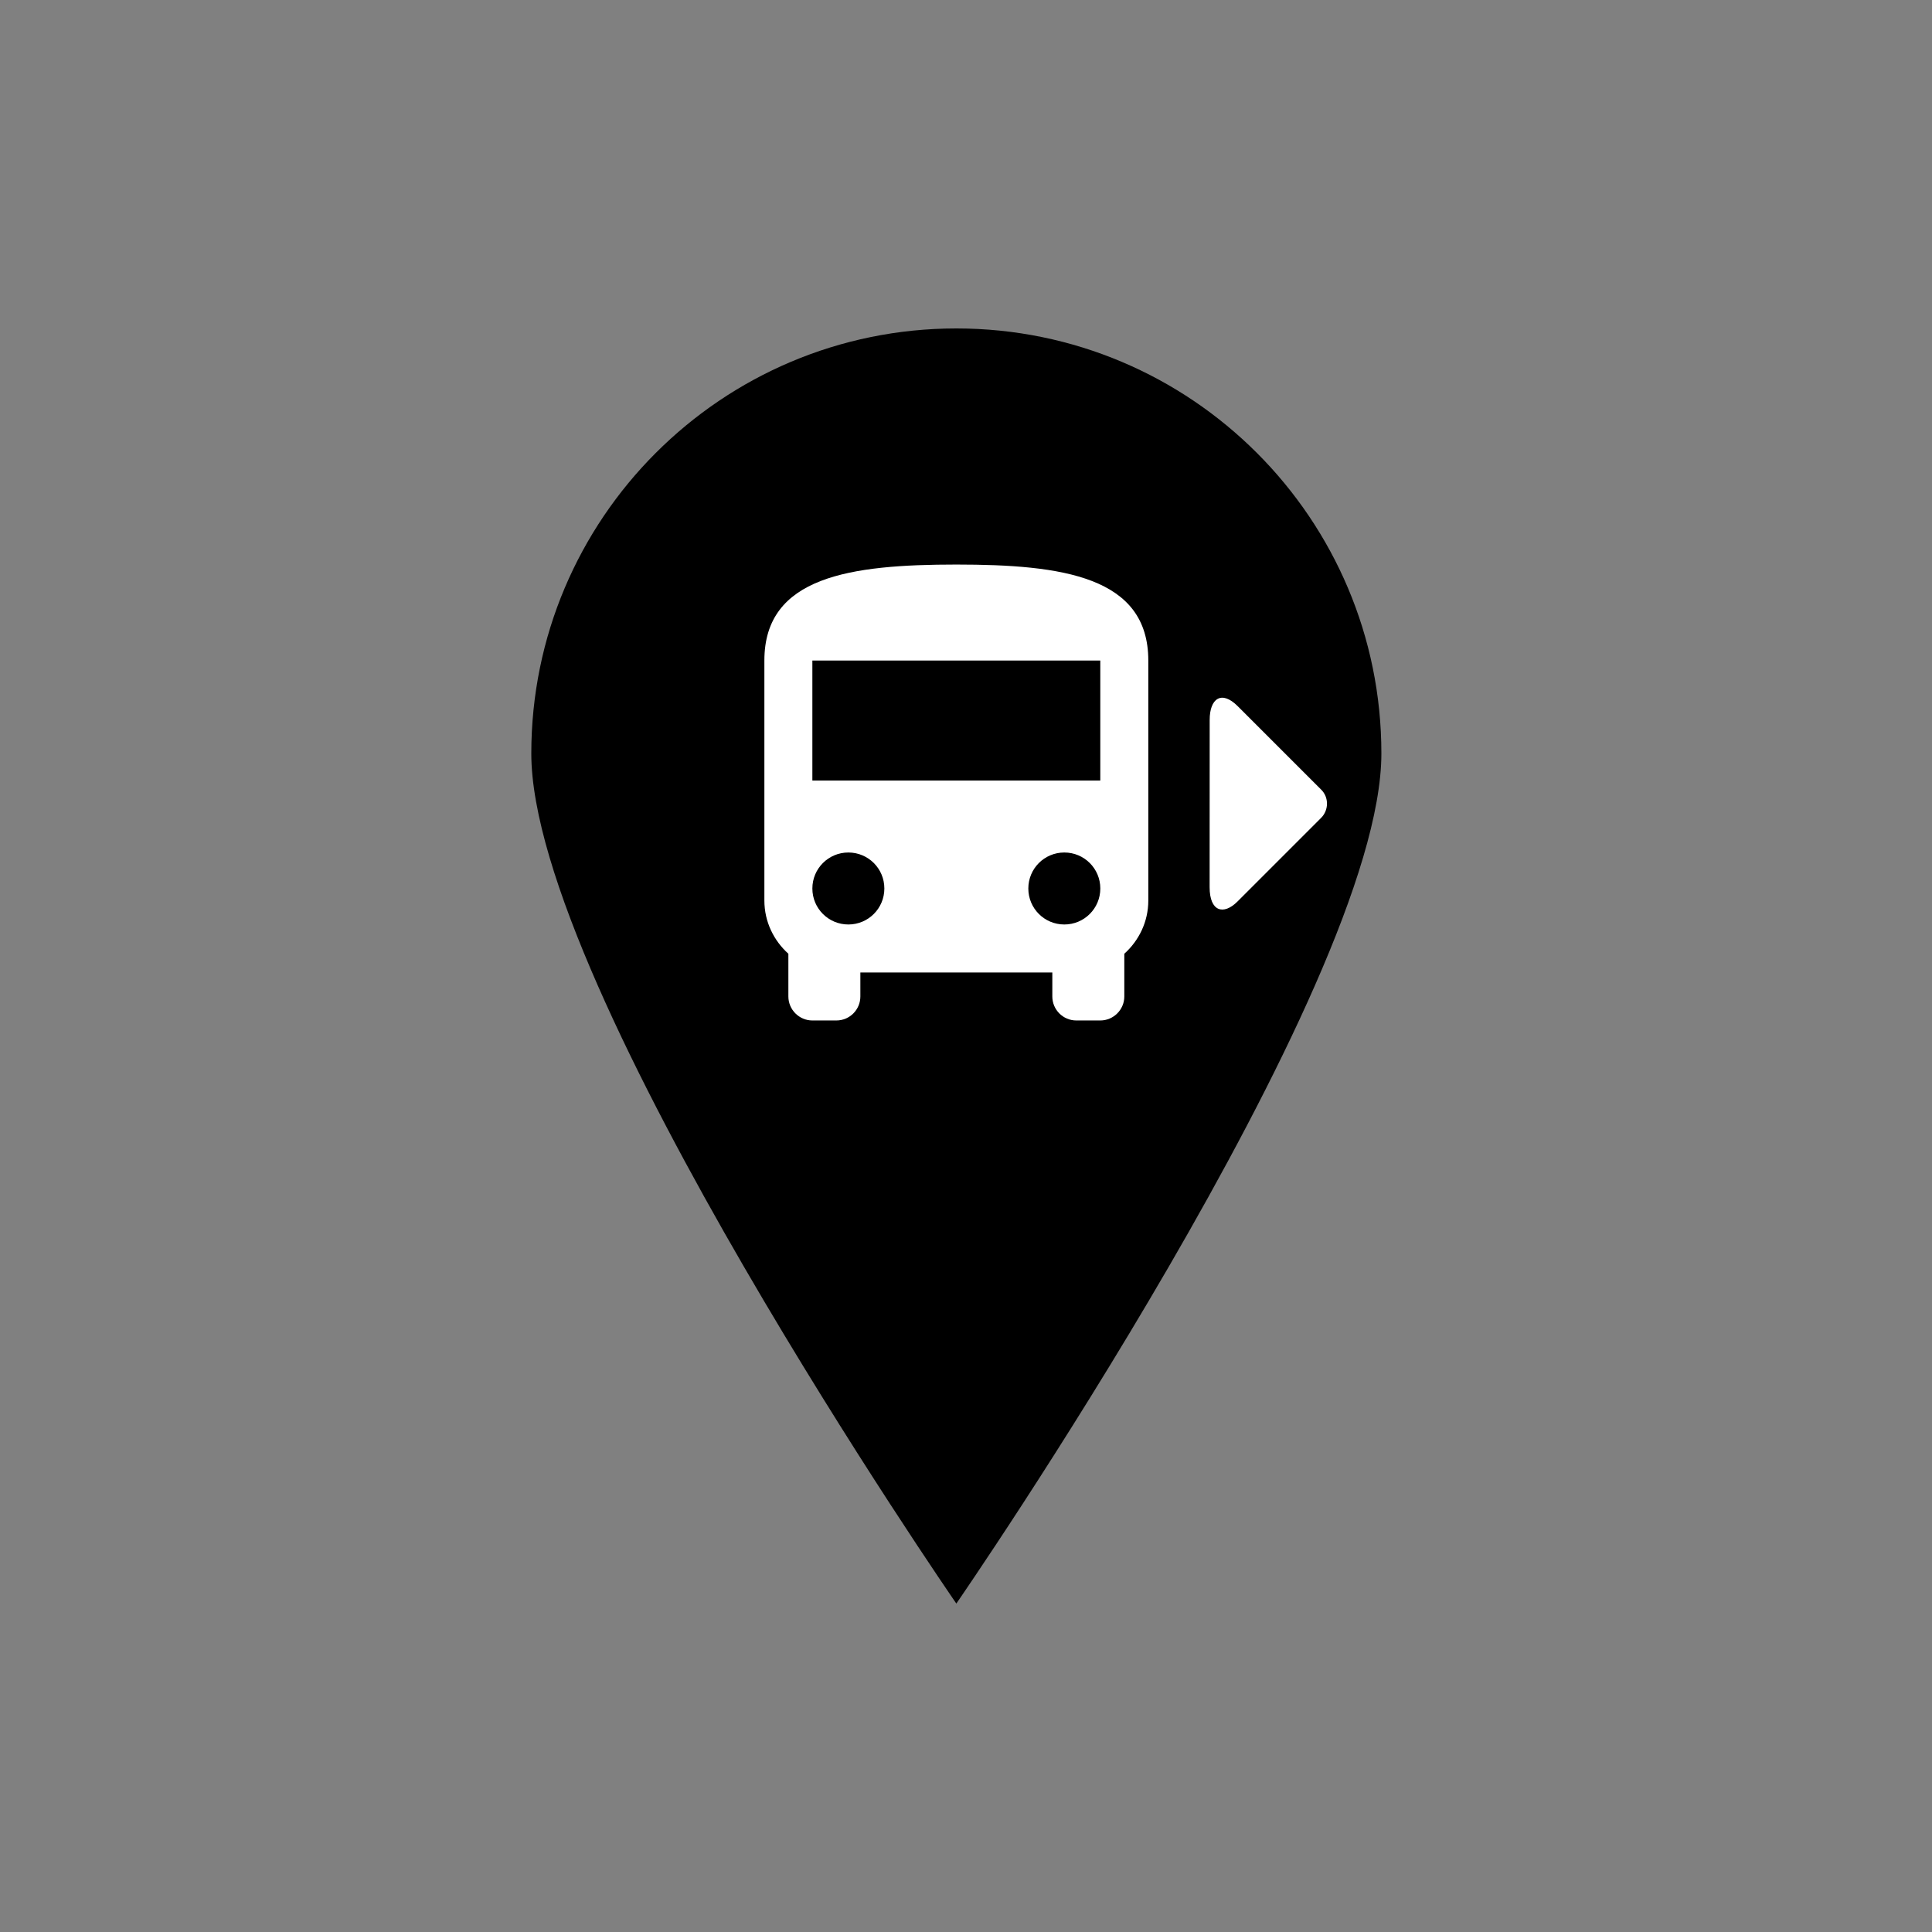 <?xml version="1.0" encoding="UTF-8" standalone="no"?>
<svg
   xmlns:dc="http://purl.org/dc/elements/1.1/"
   xmlns:cc="http://creativecommons.org/ns#"
   xmlns:rdf="http://www.w3.org/1999/02/22-rdf-syntax-ns#"
   xmlns:svg="http://www.w3.org/2000/svg"
   xmlns="http://www.w3.org/2000/svg"
   xmlns:sodipodi="http://sodipodi.sourceforge.net/DTD/sodipodi-0.dtd"
   xmlns:inkscape="http://www.inkscape.org/namespaces/inkscape"
   version="1.1"
   x="0px"
   y="0px"
   viewBox="0 0 100 100"
   style="enable-background:new 0 0 100 100;"
   xml:space="preserve"
   id="svg2"
   inkscape:version="0.48.4 r9939"
   width="100%"
   height="100%"
   sodipodi:docname="marker_with_bus_smaller_south_inside.svg"><rect x="0" y="0" width="100" height="100" fill="#808080" stroke="none"/><defs
     id="defs10" /><sodipodi:namedview
     pagecolor="#ffffff"
     bordercolor="#666666"
     borderopacity="1"
     objecttolerance="10"
     gridtolerance="10"
     guidetolerance="10"
     inkscape:pageopacity="0"
     inkscape:pageshadow="2"
     inkscape:window-width="1366"
     inkscape:window-height="706"
     id="namedview8"
     showgrid="false"
     inkscape:zoom="7.1470327"
     inkscape:cx="42.821302"
     inkscape:cy="54.317978"
     inkscape:window-x="-8"
     inkscape:window-y="-8"
     inkscape:window-maximized="1"
     inkscape:current-layer="svg2" /><rect
     style=""
     width="100"
     height="100"
     fill="none"
     id="rect4" /><path
     style="fill:#000000"
     d="M71.5,39c0,12.15-22,44-22,44s-22-31.85-22-44c0-12.151,9.849-22,22-22C61.65,17,71.5,26.849,71.5,39  z"
     fill="#1D1D1B"
     id="path6" /><path
     id="path3001"
     d="m 39.564,46.609 c 0,1.099 0.484,2.074 1.242,2.757 v 2.211 c 0,0.683 0.559,1.242 1.242,1.242 h 1.242 c 0.689,0 1.242,-0.559 1.242,-1.242 v -1.242 h 9.936 v 1.242 c 0,0.683 0.553,1.242 1.242,1.242 h 1.242 c 0.683,0 1.242,-0.559 1.242,-1.242 v -2.211 c 0.758,-0.683 1.242,-1.658 1.242,-2.757 V 34.189 c 0,-4.347 -4.446,-4.968 -9.936,-4.968 -5.489,0 -9.936,0.621 -9.936,4.968 v 12.42 z m 4.347,1.242 c -1.031,0 -1.863,-0.832 -1.863,-1.863 0,-1.031 0.832,-1.863 1.863,-1.863 1.031,0 1.863,0.832 1.863,1.863 0,1.031 -0.832,1.863 -1.863,1.863 z m 11.178,0 c -1.031,0 -1.863,-0.832 -1.863,-1.863 0,-1.031 0.832,-1.863 1.863,-1.863 1.031,0 1.863,0.832 1.863,1.863 0,1.031 -0.832,1.863 -1.863,1.863 z m 1.863,-7.452 H 42.048 v -6.21 h 14.903 v 6.21 z"
     inkscape:connector-curvature="0"
     style="fill:#ffffff" /><path
     inkscape:connector-curvature="0"
     d="m 68.39,40.878 -4.329,-4.329 c -0.841,-0.841 -1.449,-0.386 -1.448,0.712 l -0.003,8.662 c 0,1.263 0.72,1.461 1.441,0.74 l 4.329,-4.329 c 0.399,-0.399 0.409,-1.058 0.01,-1.457 z"
     id="path3021-1-4-0"
     style="fill:#ffffff"
     inkscape:transform-center-y="-5.4826756" /></svg>